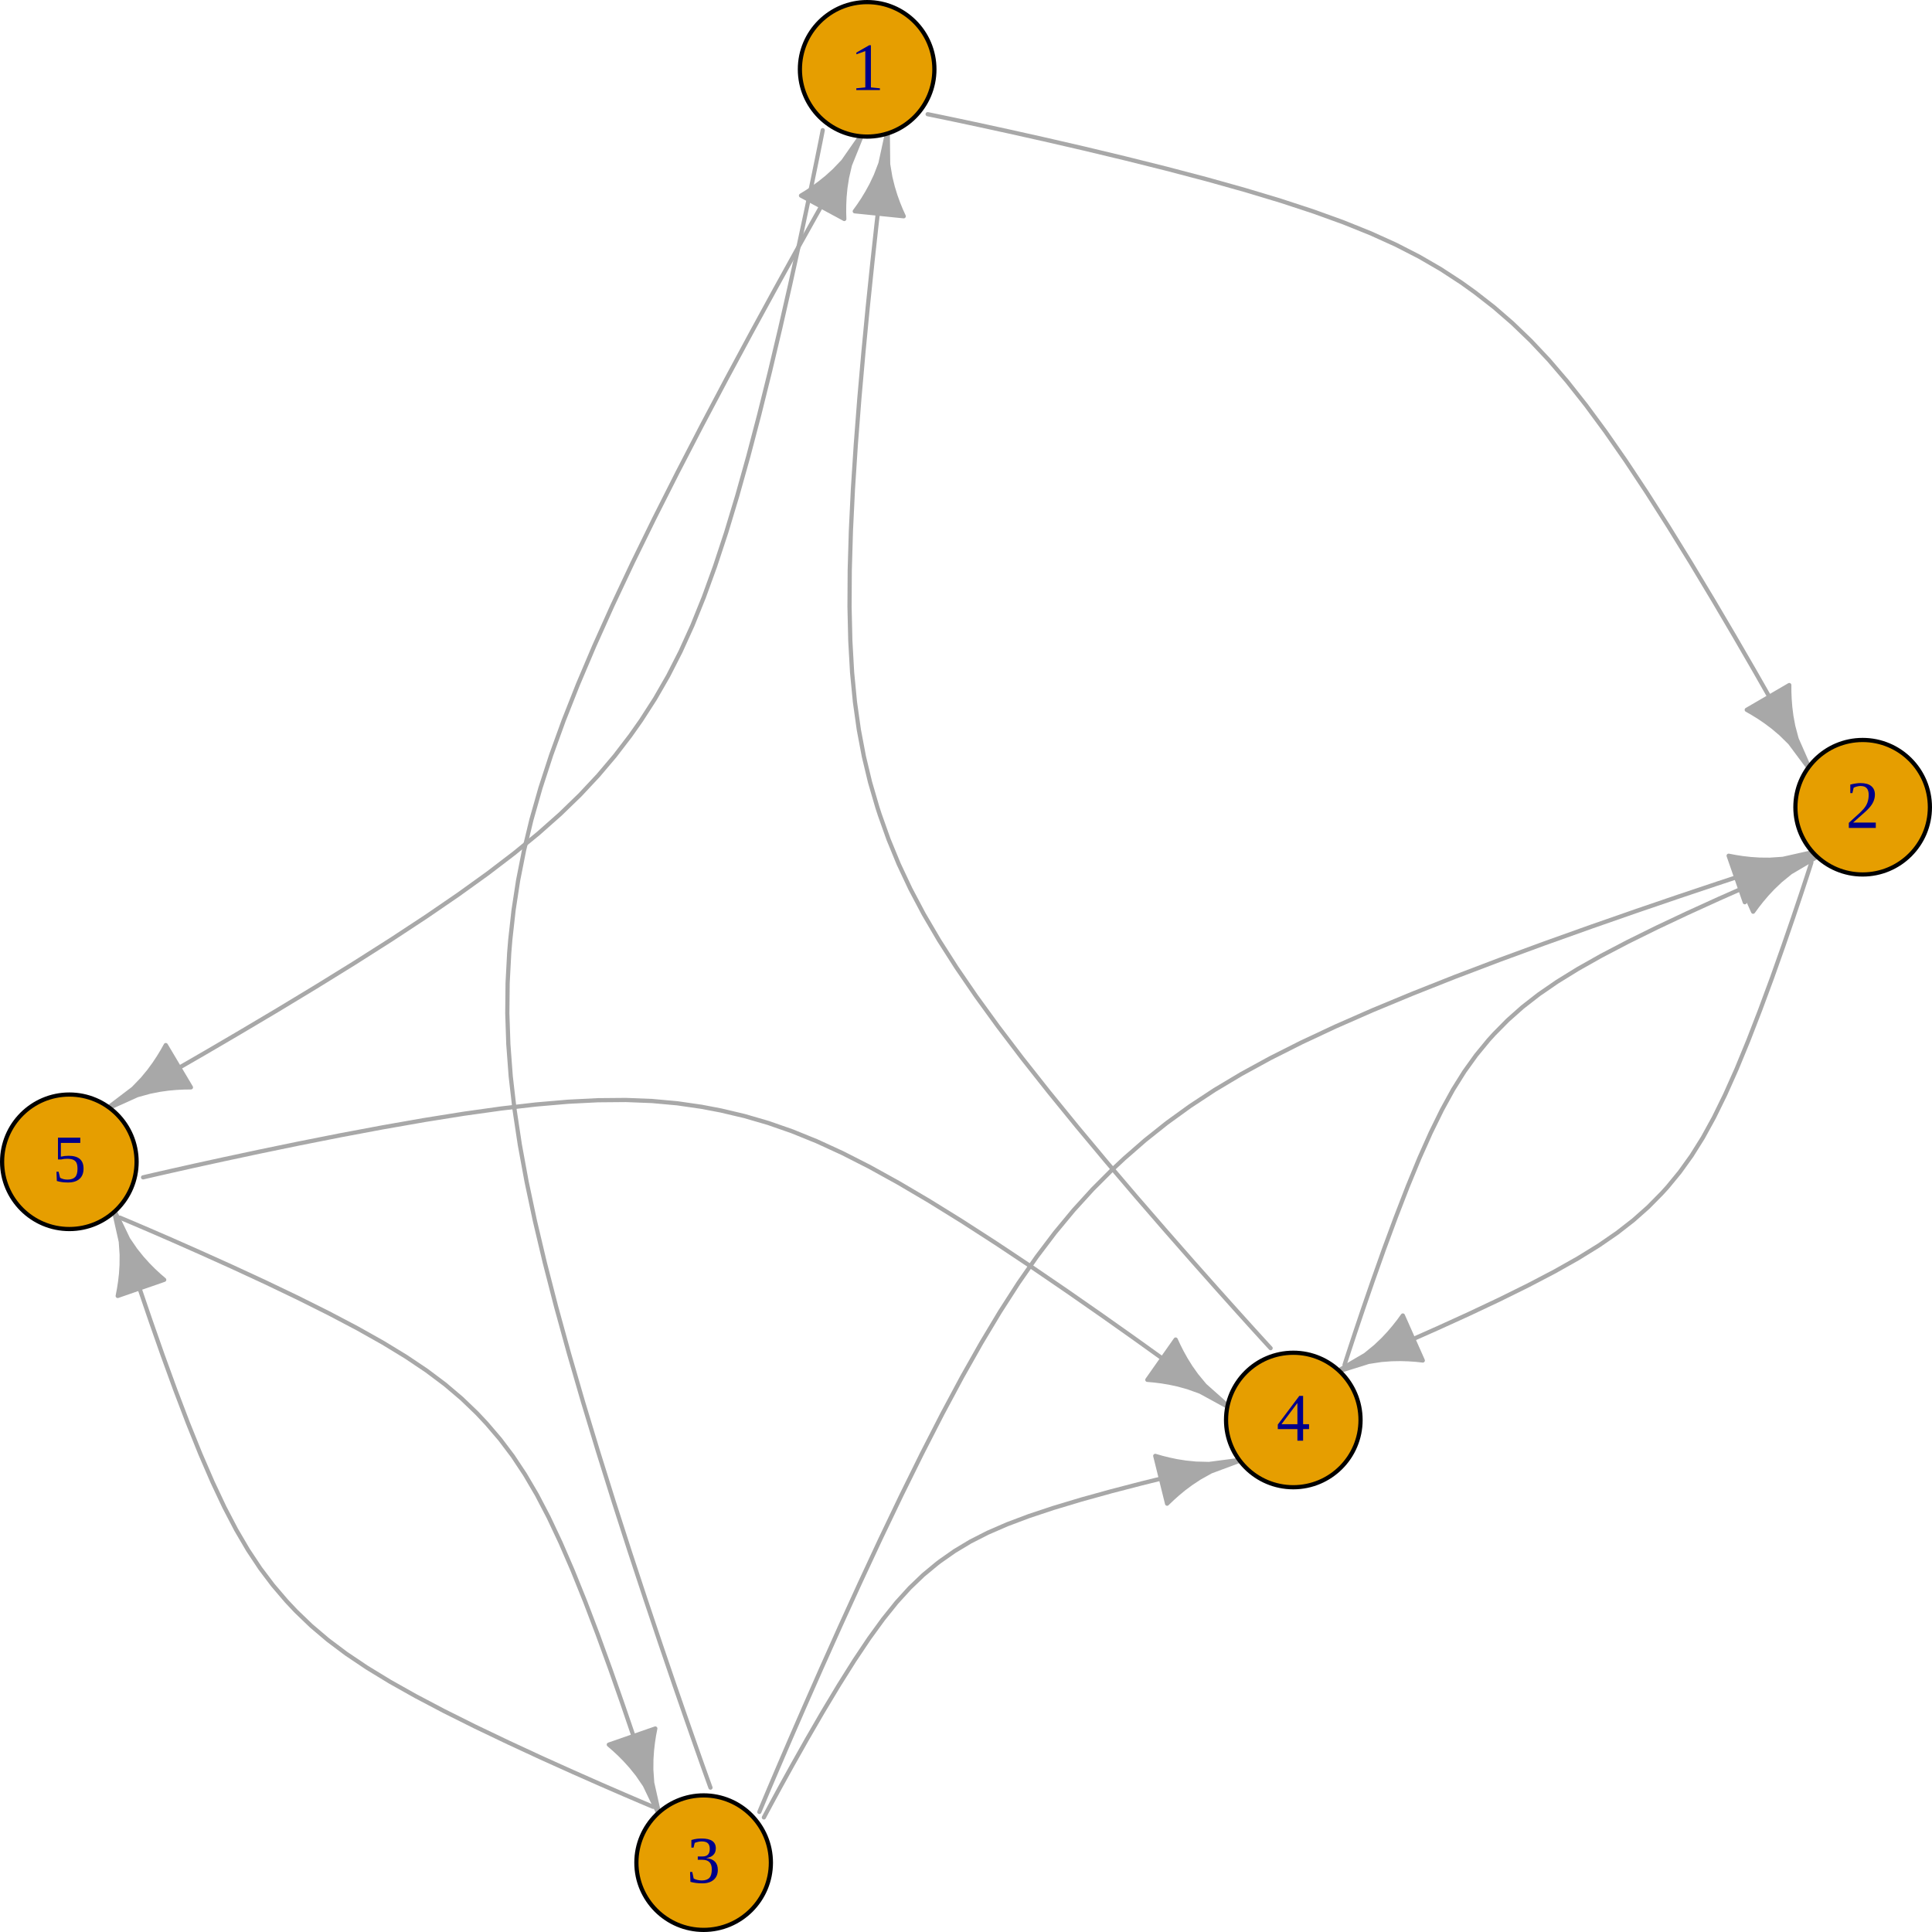 <?xml version="1.0" encoding="UTF-8" standalone="no"?>
<svg
   xmlns:dc="http://purl.org/dc/elements/1.1/"
   xmlns:cc="http://creativecommons.org/ns#"
   xmlns:rdf="http://www.w3.org/1999/02/22-rdf-syntax-ns#"
   xmlns:svg="http://www.w3.org/2000/svg"
   xmlns="http://www.w3.org/2000/svg"
   xmlns:xlink="http://www.w3.org/1999/xlink"
   xmlns:sodipodi="http://sodipodi.sourceforge.net/DTD/sodipodi-0.dtd"
   xmlns:inkscape="http://www.inkscape.org/namespaces/inkscape"
   width="344.75pt"
   height="344.75pt"
   viewBox="0 0 344.75 344.75"
   version="1.1"
   id="svg2"
   inkscape:version="0.91 r13725"
   sodipodi:docname="example-network-directed-alt-trimmed.svg">
  <sodipodi:namedview
     pagecolor="#ffffff"
     bordercolor="#666666"
     borderopacity="1"
     objecttolerance="10"
     gridtolerance="10"
     guidetolerance="10"
     inkscape:pageopacity="0"
     inkscape:pageshadow="2"
     inkscape:window-width="1916"
     inkscape:window-height="1034"
     id="namedview101"
     showgrid="false"
     inkscape:zoom="1.2862351"
     inkscape:cx="199.02563"
     inkscape:cy="206.46973"
     inkscape:window-x="0"
     inkscape:window-y="22"
     inkscape:window-maximized="0"
     inkscape:current-layer="svg2" />
  <defs
     id="defs4">
    <g
       id="g6">
      <symbol
         overflow="visible"
         id="glyph0-0"
         style="overflow:visible">
        <path
           style="stroke:none"
           d=""
           id="path9"
           inkscape:connector-curvature="0" />
      </symbol>
      <symbol
         overflow="visible"
         id="glyph0-1"
         style="overflow:visible">
        <path
           style="stroke:none"
           d="m 3.672,-0.469 1.609,0.156 0,0.312 -4.219,0 0,-0.312 1.609,-0.156 0,-6.484 -1.594,0.578 0,-0.312 L 3.375,-8 3.672,-8 Z m 0,0"
           id="path12"
           inkscape:connector-curvature="0" />
      </symbol>
      <symbol
         overflow="visible"
         id="glyph0-2"
         style="overflow:visible">
        <path
           style="stroke:none"
           d="m 5.344,0 -4.812,0 0,-0.906 1.094,-1 C 2.32,-2.508 2.832,-3 3.156,-3.375 c 0.332,-0.383 0.566,-0.773 0.703,-1.172 0.145,-0.406 0.219,-0.863 0.219,-1.375 0,-0.508 -0.117,-0.895 -0.344,-1.156 -0.23,-0.27 -0.605,-0.406 -1.125,-0.406 -0.211,0 -0.422,0.031 -0.641,0.094 -0.219,0.055 -0.414,0.125 -0.578,0.219 l -0.219,0.953 -0.375,0 0,-1.516 C 1.504,-7.91 2.109,-8 2.609,-8 c 0.852,0 1.492,0.18 1.922,0.531 0.438,0.355 0.656,0.859 0.656,1.516 0,0.438 -0.09,0.855 -0.266,1.25 -0.168,0.387 -0.43,0.773 -0.781,1.156 C 3.797,-3.16 3.219,-2.625 2.406,-1.938 2.051,-1.633 1.68,-1.305 1.297,-0.953 l 4.047,0 z m 0,0"
           id="path15"
           inkscape:connector-curvature="0" />
      </symbol>
      <symbol
         overflow="visible"
         id="glyph0-3"
         style="overflow:visible">
        <path
           style="stroke:none"
           d="m 5.531,-2.406 c 0,0.75 -0.246,1.34 -0.734,1.766 C 4.316,-0.211 3.633,0 2.75,0 2.008,0 1.305,-0.086 0.641,-0.266 l -0.062,-1.766 0.391,0 0.25,1.172 c 0.156,0.094 0.375,0.18 0.656,0.25 0.281,0.062 0.539,0.094 0.781,0.094 0.613,0 1.066,-0.148 1.359,-0.453 0.289,-0.301 0.438,-0.812 0.438,-1.531 0,-0.562 -0.137,-0.984 -0.406,-1.266 -0.273,-0.289 -0.688,-0.438 -1.25,-0.438 l -0.844,0 0,-0.594 0.844,0 c 0.438,0 0.758,-0.109 0.969,-0.328 C 3.984,-5.352 4.094,-5.691 4.094,-6.141 4.094,-6.609 3.977,-6.945 3.75,-7.156 3.52,-7.375 3.156,-7.484 2.656,-7.484 2.445,-7.484 2.227,-7.457 2,-7.406 1.781,-7.352 1.582,-7.289 1.406,-7.219 l -0.203,0.844 -0.391,0 0,-1.359 c 0.383,-0.113 0.719,-0.188 1,-0.219 C 2.094,-7.984 2.375,-8 2.656,-8 c 1.676,0 2.516,0.586 2.516,1.75 0,0.5 -0.152,0.898 -0.453,1.188 -0.293,0.293 -0.715,0.477 -1.266,0.547 0.719,0.086 1.242,0.305 1.578,0.656 0.332,0.355 0.5,0.84 0.5,1.453 z m 0,0"
           id="path18"
           inkscape:connector-curvature="0" />
      </symbol>
      <symbol
         overflow="visible"
         id="glyph0-4"
         style="overflow:visible">
        <path
           style="stroke:none"
           d="M 4.75,-2.062 4.75,0 3.734,0 l 0,-2.062 -3.5,0 0,-0.812 L 4.078,-8 4.75,-8 l 0,5.062 1.062,0 0,0.875 z m -1.016,-4.625 -0.031,0 -2.812,3.75 2.844,0 z m 0,0"
           id="path21"
           inkscape:connector-curvature="0" />
      </symbol>
      <symbol
         overflow="visible"
         id="glyph0-5"
         style="overflow:visible">
        <path
           style="stroke:none"
           d="m 2.844,-4.766 c 0.906,0 1.578,0.188 2.016,0.562 0.445,0.375 0.672,0.949 0.672,1.719 0,0.805 -0.242,1.418 -0.719,1.844 C 4.332,-0.211 3.645,0 2.75,0 2.008,0 1.348,-0.086 0.766,-0.266 l -0.062,-1.656 0.375,0 0.266,1.078 c 0.176,0.105 0.383,0.188 0.625,0.25 0.238,0.055 0.469,0.078 0.688,0.078 0.613,0 1.066,-0.145 1.359,-0.438 0.289,-0.289 0.438,-0.781 0.438,-1.469 0,-0.477 -0.062,-0.844 -0.188,-1.094 -0.125,-0.25 -0.324,-0.43 -0.594,-0.547 C 3.398,-4.176 3.031,-4.234 2.562,-4.234 c -0.355,0 -0.699,0.043 -1.031,0.125 l -0.562,0 0,-3.891 3.984,0 0,0.938 -3.469,0 0,2.453 c 0.426,-0.102 0.879,-0.156 1.359,-0.156 z m 0,0"
           id="path24"
           inkscape:connector-curvature="0" />
      </symbol>
    </g>
  </defs>
  <g
     id="surface102"
     transform="translate(-94.023,-72.426)">
    <path
       style="fill:none;stroke:#a8a8a8;stroke-width:0.75;stroke-linecap:round;stroke-linejoin:round;stroke-miterlimit:10;stroke-opacity:1"
       d="m 259.555,92.805 0.098,0.016 0.625,0.129 1.562,0.32 2.766,0.578 4.074,0.867 5.309,1.156 6.316,1.41 7.02,1.617 7.375,1.766 7.418,1.852 7.211,1.895 6.836,1.914 6.363,1.914 5.855,1.922 5.352,1.934 4.891,1.969 4.484,2.031 4.145,2.125 3.867,2.242 3.66,2.387 2.41,1.727 3.414,2.66 3.312,2.871 3.254,3.129 3.242,3.445 3.27,3.816 3.352,4.242 3.469,4.707 3.613,5.191 3.762,5.68 3.895,6.117 3.973,6.441 3.969,6.605 3.836,6.516 3.555,6.141 3.109,5.453 2.535,4.5 1.887,3.375 1.227,2.219 0.648,1.184 0.227,0.414 0.019,0.039"
       id="path27"
       inkscape:connector-curvature="0" />
    <path
       style="fill:none;stroke:#a8a8a8;stroke-width:0.75;stroke-linecap:round;stroke-linejoin:round;stroke-miterlimit:10;stroke-opacity:1"
       d="m 240.832,95.652 -0.016,0.094 -0.117,0.598 -0.297,1.508 -0.543,2.684 -0.816,3.988 -1.102,5.258 -1.359,6.348 -1.578,7.164 -1.746,7.652 -1.855,7.824 -1.922,7.73 -1.953,7.434 -1.965,7.012 -1.965,6.516 -1.98,6.004 -2,5.512 -2.043,5.059 -2.117,4.664 -2.211,4.336 -2.336,4.062 -2.484,3.859 -1.922,2.73 -2.766,3.609 -2.973,3.508 -3.227,3.449 -3.535,3.426 -3.898,3.453 -4.305,3.523 -4.762,3.637 -5.246,3.773 -5.73,3.926 -6.195,4.074 -6.586,4.188 -6.844,4.234 -6.902,4.176 -6.715,3.988 -6.238,3.652 -5.473,3.16 -4.473,2.555 -3.332,1.887 -2.188,1.23 -1.172,0.652 -0.422,0.234 -0.047,0.023"
       id="path29"
       inkscape:connector-curvature="0" />
    <path
       style="fill:none;stroke:#a8a8a8;stroke-width:0.75;stroke-linecap:round;stroke-linejoin:round;stroke-miterlimit:10;stroke-opacity:1"
       d="m 417.25,226.312 -0.035,0.117 -0.234,0.734 -0.586,1.797 -1.004,3.043 -1.422,4.223 -1.766,5.117 -1.988,5.605 -2.105,5.691 -2.121,5.477 -2.086,5.066 -2.039,4.566 -1.996,4.07 -1.984,3.613 -2.02,3.223 -2.094,2.914 -2.211,2.688 -1.004,1.105 -2.418,2.449 -2.633,2.336 -2.914,2.27 -3.273,2.254 -3.707,2.289 -4.188,2.359 -4.695,2.457 -5.152,2.547 -5.48,2.586 -5.562,2.535 -5.297,2.348 -4.629,2.008 -3.609,1.539 -2.395,1.008 -1.238,0.512 -0.375,0.156 -0.019,0.008"
       id="path31"
       inkscape:connector-curvature="0" />
    <path
       style="fill:none;stroke:#a8a8a8;stroke-width:0.75;stroke-linecap:round;stroke-linejoin:round;stroke-miterlimit:10;stroke-opacity:1"
       d="m 220.805,391.414 -0.027,-0.074 -0.18,-0.496 -0.457,-1.273 -0.828,-2.312 -1.242,-3.523 -1.676,-4.793 -2.082,-6.016 -2.418,-7.098 -2.668,-7.953 -2.82,-8.559 -2.859,-8.898 -2.816,-9 -2.691,-8.891 -2.504,-8.641 -2.277,-8.281 -2.023,-7.867 -1.758,-7.43 -1.484,-7.004 -1.211,-6.605 -0.941,-6.258 -0.684,-5.953 -0.426,-5.715 -0.184,-5.535 0.055,-5.41 0.281,-5.336 0.199,-2.41 0.586,-5.285 0.812,-5.301 1.059,-5.363 1.32,-5.473 1.605,-5.645 1.91,-5.867 2.227,-6.148 2.559,-6.473 2.902,-6.832 3.242,-7.219 3.578,-7.594 3.887,-7.941 4.145,-8.207 4.332,-8.367 4.422,-8.359 4.383,-8.145 4.203,-7.703 3.879,-7.016 3.41,-6.105 2.836,-5.031 2.191,-3.867 1.547,-2.703 0.949,-1.648 0.465,-0.797 0.133,-0.23 0.004,-0.012"
       id="path33"
       inkscape:connector-curvature="0" />
    <path
       style="fill:none;stroke:#a8a8a8;stroke-width:0.75;stroke-linecap:round;stroke-linejoin:round;stroke-miterlimit:10;stroke-opacity:1"
       d="m 229.52,395.75 0.035,-0.078 0.215,-0.523 0.559,-1.328 1.004,-2.387 1.531,-3.59 2.066,-4.812 2.578,-5.922 3.012,-6.832 3.348,-7.477 3.57,-7.828 3.691,-7.922 3.727,-7.781 3.691,-7.477 3.617,-7.059 3.523,-6.578 3.43,-6.074 3.348,-5.582 3.289,-5.117 3.262,-4.691 3.27,-4.32 3.312,-3.996 3.398,-3.734 3.508,-3.512 2.133,-1.992 3.715,-3.242 3.895,-3.102 4.125,-2.984 4.406,-2.898 4.75,-2.836 5.141,-2.812 5.586,-2.816 6.07,-2.844 6.582,-2.891 7.086,-2.941 7.555,-2.996 7.945,-3.02 8.199,-3.012 8.25,-2.945 8.055,-2.809 7.578,-2.586 6.801,-2.281 5.777,-1.91 4.566,-1.488 3.293,-1.062 2.086,-0.664 1.062,-0.332 0.344,-0.109 0.023,-0.008"
       id="path35"
       inkscape:connector-curvature="0" />
    <path
       style="fill:none;stroke:#a8a8a8;stroke-width:0.75;stroke-linecap:round;stroke-linejoin:round;stroke-miterlimit:10;stroke-opacity:1"
       d="m 230.332,396.73 0.059,-0.113 0.387,-0.73 0.941,-1.75 1.578,-2.906 2.168,-3.922 2.59,-4.594 2.809,-4.848 2.848,-4.742 2.762,-4.395 2.633,-3.934 2.504,-3.449 2.402,-2.992 2.367,-2.602 2.391,-2.289 2.477,-2.051 0.52,-0.395 2.609,-1.828 2.805,-1.684 3.09,-1.574 3.457,-1.504 3.91,-1.473 4.414,-1.465 4.914,-1.477 5.32,-1.473 5.496,-1.426 5.316,-1.312 4.684,-1.109 3.637,-0.836 2.359,-0.531 1.137,-0.246 0.285,-0.062 0.004,0"
       id="path37"
       inkscape:connector-curvature="0" />
    <path
       style="fill:none;stroke:#a8a8a8;stroke-width:0.75;stroke-linecap:round;stroke-linejoin:round;stroke-miterlimit:10;stroke-opacity:1"
       d="m 210.566,394.836 -0.105,-0.043 -0.672,-0.281 -1.652,-0.699 -2.844,-1.219 -4.031,-1.75 -5.008,-2.215 -5.652,-2.547 -5.91,-2.742 -5.848,-2.797 -5.547,-2.77 -5.102,-2.688 -4.609,-2.59 -4.113,-2.512 -3.664,-2.461 -3.277,-2.461 -2.957,-2.508 -2.707,-2.598 -1.738,-1.848 -2.402,-2.812 -2.273,-3.012 -2.176,-3.277 -2.117,-3.613 -2.102,-4.027 -2.121,-4.5 -2.168,-5.008 -2.219,-5.504 -2.258,-5.926 -2.246,-6.176 -2.16,-6.16 -1.973,-5.781 -1.672,-5.02 -1.285,-3.934 -0.859,-2.676 -0.465,-1.465 -0.164,-0.527 -0.016,-0.055"
       id="path39"
       inkscape:connector-curvature="0" />
    <path
       style="fill:none;stroke:#a8a8a8;stroke-width:0.75;stroke-linecap:round;stroke-linejoin:round;stroke-miterlimit:10;stroke-opacity:1"
       d="m 320.754,312.996 -0.059,-0.066 -0.406,-0.438 -1.016,-1.109 -1.812,-1.992 -2.695,-2.984 -3.559,-3.973 -4.309,-4.855 -4.871,-5.551 -5.219,-6.023 -5.34,-6.266 -5.266,-6.309 -5.047,-6.195 -4.719,-5.969 -4.328,-5.695 -3.918,-5.395 -3.5,-5.113 -3.102,-4.859 -2.73,-4.656 -2.387,-4.512 -2.082,-4.426 -1.809,-4.395 -1.57,-4.41 -0.43,-1.328 -1.305,-4.477 -1.098,-4.586 -0.898,-4.75 -0.699,-4.98 -0.508,-5.281 -0.316,-5.645 -0.141,-6.066 0.039,-6.535 0.207,-7.02 0.363,-7.488 0.512,-7.895 0.629,-8.176 0.727,-8.266 0.777,-8.105 0.789,-7.629 0.746,-6.844 0.66,-5.77 0.531,-4.504 0.387,-3.172 0.242,-1.918 0.113,-0.895 0.027,-0.227 0.004,-0.008"
       id="path41"
       inkscape:connector-curvature="0" />
    <path
       style="fill:none;stroke:#a8a8a8;stroke-width:0.75;stroke-linecap:round;stroke-linejoin:round;stroke-miterlimit:10;stroke-opacity:1"
       d="m 333.949,315.969 0.035,-0.117 0.234,-0.734 0.586,-1.797 1.004,-3.043 1.422,-4.223 1.766,-5.117 1.988,-5.605 2.105,-5.691 2.121,-5.477 2.086,-5.066 2.039,-4.57 1.996,-4.066 1.984,-3.613 2.02,-3.223 2.094,-2.914 2.211,-2.688 1.004,-1.105 2.418,-2.449 2.633,-2.336 2.914,-2.27 3.273,-2.254 3.707,-2.289 4.188,-2.359 4.695,-2.457 5.152,-2.547 5.48,-2.586 5.562,-2.535 5.297,-2.348 4.629,-2.008 3.609,-1.539 2.395,-1.008 1.238,-0.512 0.379,-0.156 0.016,-0.008"
       id="path43"
       inkscape:connector-curvature="0" />
    <path
       style="fill:none;stroke:#a8a8a8;stroke-width:0.75;stroke-linecap:round;stroke-linejoin:round;stroke-miterlimit:10;stroke-opacity:1"
       d="m 115.418,289.703 0.105,0.043 0.672,0.281 1.648,0.699 2.848,1.219 4.031,1.75 5.008,2.215 5.648,2.547 5.914,2.738 5.848,2.801 5.543,2.77 5.105,2.688 4.605,2.59 4.117,2.512 3.664,2.461 3.277,2.461 2.957,2.508 2.707,2.598 1.734,1.848 2.406,2.812 2.273,3.012 2.172,3.277 2.121,3.613 2.102,4.027 2.121,4.5 2.168,5.008 2.219,5.504 2.258,5.926 2.246,6.176 2.16,6.16 1.973,5.781 1.672,5.02 1.281,3.934 0.859,2.676 0.465,1.465 0.168,0.527 0.016,0.055"
       id="path45"
       inkscape:connector-curvature="0" />
    <path
       style="fill:none;stroke:#a8a8a8;stroke-width:0.75;stroke-linecap:round;stroke-linejoin:round;stroke-miterlimit:10;stroke-opacity:1"
       d="m 119.551,282.512 0.094,-0.019 0.617,-0.145 1.547,-0.359 2.75,-0.625 4.055,-0.91 5.301,-1.16 6.332,-1.352 7.07,-1.461 7.469,-1.48 7.559,-1.418 7.398,-1.297 7.074,-1.129 6.648,-0.93 6.188,-0.715 5.734,-0.492 5.328,-0.27 4.977,-0.043 4.695,0.184 4.492,0.406 4.355,0.629 3.402,0.648 4.234,1 4.23,1.23 4.285,1.496 4.402,1.785 4.586,2.109 4.828,2.457 5.129,2.836 5.465,3.219 5.801,3.594 6.109,3.941 6.324,4.211 6.395,4.367 6.254,4.355 5.859,4.145 5.188,3.723 4.289,3.109 3.23,2.363 2.145,1.582 1.176,0.871 0.438,0.328 0.055,0.039"
       id="path47"
       inkscape:connector-curvature="0" />
    <path
       style="fill:#a8a8a8;fill-opacity:1;fill-rule:nonzero;stroke:#a8a8a8;stroke-width:0.75;stroke-linecap:round;stroke-linejoin:round;stroke-miterlimit:10;stroke-opacity:1"
       d="m 405.715,199.09 1.07,0.613 1.121,0.691 1.18,0.801 1.266,0.949 1.406,1.184 1.668,1.637 3.27,4.395 0.125,-0.074 -2.207,-5.012 -0.602,-2.262 -0.336,-1.805 -0.199,-1.57 -0.113,-1.422 -0.055,-1.312 -0.004,-1.234 z m 0,0"
       id="path49"
       inkscape:connector-curvature="0" />
    <path
       style="fill:#a8a8a8;fill-opacity:1;fill-rule:nonzero;stroke:#a8a8a8;stroke-width:0.75;stroke-linecap:round;stroke-linejoin:round;stroke-miterlimit:10;stroke-opacity:1"
       d="m 123.605,258.91 -0.602,1.078 -0.684,1.121 -0.789,1.188 -0.938,1.277 -1.168,1.414 -1.625,1.684 -4.359,3.312 0.074,0.125 4.992,-2.254 2.25,-0.621 1.805,-0.355 1.566,-0.215 1.422,-0.125 1.312,-0.062 1.234,-0.019 z m 0,0"
       id="path51"
       inkscape:connector-curvature="0" />
    <path
       style="fill:#a8a8a8;fill-opacity:1;fill-rule:nonzero;stroke:#a8a8a8;stroke-width:0.75;stroke-linecap:round;stroke-linejoin:round;stroke-miterlimit:10;stroke-opacity:1"
       d="m 344.348,307.164 -0.727,1 -0.812,1.035 -0.922,1.086 -1.082,1.156 -1.332,1.266 -1.809,1.477 -4.727,2.773 0.059,0.133 5.227,-1.645 2.309,-0.352 1.832,-0.137 1.586,-0.027 1.422,0.043 1.312,0.09 1.227,0.133 z m 0,0"
       id="path53"
       inkscape:connector-curvature="0" />
    <path
       style="fill:#a8a8a8;fill-opacity:1;fill-rule:nonzero;stroke:#a8a8a8;stroke-width:0.75;stroke-linecap:round;stroke-linejoin:round;stroke-miterlimit:10;stroke-opacity:1"
       d="m 244.68,111.504 -0.035,-1.23 0.012,-1.316 0.066,-1.426 0.152,-1.574 0.281,-1.816 0.527,-2.273 2.051,-5.082 -0.129,-0.07 -3.133,4.496 -1.617,1.688 -1.363,1.227 -1.238,0.988 -1.152,0.84 -1.098,0.727 -1.051,0.645 z m 0,0"
       id="path55"
       inkscape:connector-curvature="0" />
    <path
       style="fill:#a8a8a8;fill-opacity:1;fill-rule:nonzero;stroke:#a8a8a8;stroke-width:0.75;stroke-linecap:round;stroke-linejoin:round;stroke-miterlimit:10;stroke-opacity:1"
       d="m 405.367,233.422 0.805,-0.934 0.895,-0.965 1.012,-1.004 1.176,-1.062 1.43,-1.148 1.93,-1.324 4.938,-2.371 -0.047,-0.133 -5.344,1.203 -2.332,0.156 -1.836,-0.016 -1.582,-0.105 -1.414,-0.16 -1.301,-0.203 -1.211,-0.23 z m 0,0"
       id="path57"
       inkscape:connector-curvature="0" />
    <path
       style="fill:#a8a8a8;fill-opacity:1;fill-rule:nonzero;stroke:#a8a8a8;stroke-width:0.75;stroke-linecap:round;stroke-linejoin:round;stroke-miterlimit:10;stroke-opacity:1"
       d="m 302.281,340.746 0.891,-0.855 0.977,-0.879 1.098,-0.91 1.27,-0.949 1.531,-1.016 2.039,-1.141 5.133,-1.906 -0.035,-0.141 -5.43,0.711 -2.336,-0.059 -1.828,-0.184 -1.562,-0.246 -1.398,-0.293 -1.273,-0.316 -1.188,-0.344 z m 0,0"
       id="path59"
       inkscape:connector-curvature="0" />
    <path
       style="fill:#a8a8a8;fill-opacity:1;fill-rule:nonzero;stroke:#a8a8a8;stroke-width:0.75;stroke-linecap:round;stroke-linejoin:round;stroke-miterlimit:10;stroke-opacity:1"
       d="m 123.324,300.797 -0.934,-0.805 -0.965,-0.895 -1.004,-1.012 -1.059,-1.176 -1.152,-1.43 -1.32,-1.93 -2.371,-4.938 -0.137,0.047 1.203,5.344 0.156,2.332 -0.016,1.836 -0.102,1.582 -0.164,1.414 -0.203,1.301 -0.23,1.211 z m 0,0"
       id="path61"
       inkscape:connector-curvature="0" />
    <path
       style="fill:#a8a8a8;fill-opacity:1;fill-rule:nonzero;stroke:#a8a8a8;stroke-width:0.75;stroke-linecap:round;stroke-linejoin:round;stroke-miterlimit:10;stroke-opacity:1"
       d="m 255.285,111.016 -0.508,-1.125 -0.496,-1.219 -0.484,-1.34 -0.465,-1.516 -0.441,-1.781 -0.387,-2.309 -0.062,-5.477 -0.145,-0.012 -1.164,5.352 -0.84,2.18 -0.789,1.66 -0.762,1.387 -0.742,1.219 -0.73,1.09 -0.723,1.004 z m 0,0"
       id="path63"
       inkscape:connector-curvature="0" />
    <path
       style="fill:#a8a8a8;fill-opacity:1;fill-rule:nonzero;stroke:#a8a8a8;stroke-width:0.75;stroke-linecap:round;stroke-linejoin:round;stroke-miterlimit:10;stroke-opacity:1"
       d="m 406.852,235.113 0.727,-0.996 0.812,-1.035 0.922,-1.086 1.082,-1.156 1.332,-1.266 1.809,-1.477 4.727,-2.773 -0.059,-0.133 -5.227,1.645 -2.309,0.352 -1.832,0.137 -1.586,0.027 -1.422,-0.043 -1.312,-0.09 -1.227,-0.133 z m 0,0"
       id="path65"
       inkscape:connector-curvature="0" />
    <path
       style="fill:#a8a8a8;fill-opacity:1;fill-rule:nonzero;stroke:#a8a8a8;stroke-width:0.75;stroke-linecap:round;stroke-linejoin:round;stroke-miterlimit:10;stroke-opacity:1"
       d="m 202.66,383.742 0.93,0.805 0.965,0.895 1.004,1.012 1.062,1.176 1.152,1.43 1.32,1.93 2.371,4.938 0.133,-0.047 -1.199,-5.344 -0.16,-2.332 0.016,-1.836 0.105,-1.582 0.164,-1.414 0.199,-1.301 0.234,-1.211 z m 0,0"
       id="path67"
       inkscape:connector-curvature="0" />
    <path
       style="fill:#a8a8a8;fill-opacity:1;fill-rule:nonzero;stroke:#a8a8a8;stroke-width:0.75;stroke-linecap:round;stroke-linejoin:round;stroke-miterlimit:10;stroke-opacity:1"
       d="m 298.754,318.645 1.227,0.109 1.309,0.164 1.402,0.234 1.551,0.332 1.77,0.492 2.199,0.793 4.805,2.625 0.082,-0.117 -4.094,-3.637 -1.488,-1.801 -1.062,-1.5 -0.836,-1.344 -0.695,-1.246 -0.594,-1.172 -0.52,-1.121 z m 0,0"
       id="path69"
       inkscape:connector-curvature="0" />
    <path
       style="fill:#e69e00;fill-opacity:1;fill-rule:nonzero;stroke:#000000;stroke-width:0.75;stroke-linecap:round;stroke-linejoin:round;stroke-miterlimit:10;stroke-opacity:1"
       d="m 260.758,84.801 c 0,6.625 -5.371,12 -12,12 -6.625,0 -12,-5.375 -12,-12 0,-6.629 5.375,-12 12,-12 6.629,0 12,5.371 12,12"
       id="path71"
       inkscape:connector-curvature="0" />
    <path
       style="fill:#e69e00;fill-opacity:1;fill-rule:nonzero;stroke:#000000;stroke-width:0.75;stroke-linecap:round;stroke-linejoin:round;stroke-miterlimit:10;stroke-opacity:1"
       d="m 438.398,216.469 c 0,6.625 -5.371,12 -12,12 -6.625,0 -12,-5.375 -12,-12 0,-6.629 5.375,-12 12,-12 6.629,0 12,5.371 12,12"
       id="path73"
       inkscape:connector-curvature="0" />
    <path
       style="fill:#e69e00;fill-opacity:1;fill-rule:nonzero;stroke:#000000;stroke-width:0.75;stroke-linecap:round;stroke-linejoin:round;stroke-miterlimit:10;stroke-opacity:1"
       d="m 231.582,404.801 c 0,6.625 -5.371,12 -12,12 -6.625,0 -12,-5.375 -12,-12 0,-6.629 5.375,-12 12,-12 6.629,0 12,5.371 12,12"
       id="path75"
       inkscape:connector-curvature="0" />
    <path
       style="fill:#e69e00;fill-opacity:1;fill-rule:nonzero;stroke:#000000;stroke-width:0.75;stroke-linecap:round;stroke-linejoin:round;stroke-miterlimit:10;stroke-opacity:1"
       d="m 336.801,325.812 c 0,6.629 -5.375,12 -12,12 -6.629,0 -12,-5.371 -12,-12 0,-6.625 5.371,-12 12,-12 6.625,0 12,5.375 12,12"
       id="path77"
       inkscape:connector-curvature="0" />
    <path
       style="fill:#e69e00;fill-opacity:1;fill-rule:nonzero;stroke:#000000;stroke-width:0.75;stroke-linecap:round;stroke-linejoin:round;stroke-miterlimit:10;stroke-opacity:1"
       d="m 118.398,279.738 c 0,6.629 -5.371,12 -12,12 -6.625,0 -12,-5.371 -12,-12 0,-6.625 5.375,-12 12,-12 6.629,0 12,5.375 12,12"
       id="path79"
       inkscape:connector-curvature="0" />
    <g
       style="fill:#00008a;fill-opacity:1"
       id="g81">
      <use
         xlink:href="#glyph0-1"
         x="245.758"
         y="88.494"
         id="use83"
         width="100%"
         height="100%" />
    </g>
    <g
       style="fill:#00008a;fill-opacity:1"
       id="g85">
      <use
         xlink:href="#glyph0-2"
         x="423.398"
         y="220.162"
         id="use87"
         width="100%"
         height="100%" />
    </g>
    <g
       style="fill:#00008a;fill-opacity:1"
       id="g89">
      <use
         xlink:href="#glyph0-3"
         x="216.582"
         y="408.494"
         id="use91"
         width="100%"
         height="100%" />
    </g>
    <g
       style="fill:#00008a;fill-opacity:1"
       id="g93">
      <use
         xlink:href="#glyph0-4"
         x="321.801"
         y="329.506"
         id="use95"
         width="100%"
         height="100%" />
    </g>
    <g
       style="fill:#00008a;fill-opacity:1"
       id="g97">
      <use
         xlink:href="#glyph0-5"
         x="103.398"
         y="283.432"
         id="use99"
         width="100%"
         height="100%" />
    </g>
  </g>
</svg>
